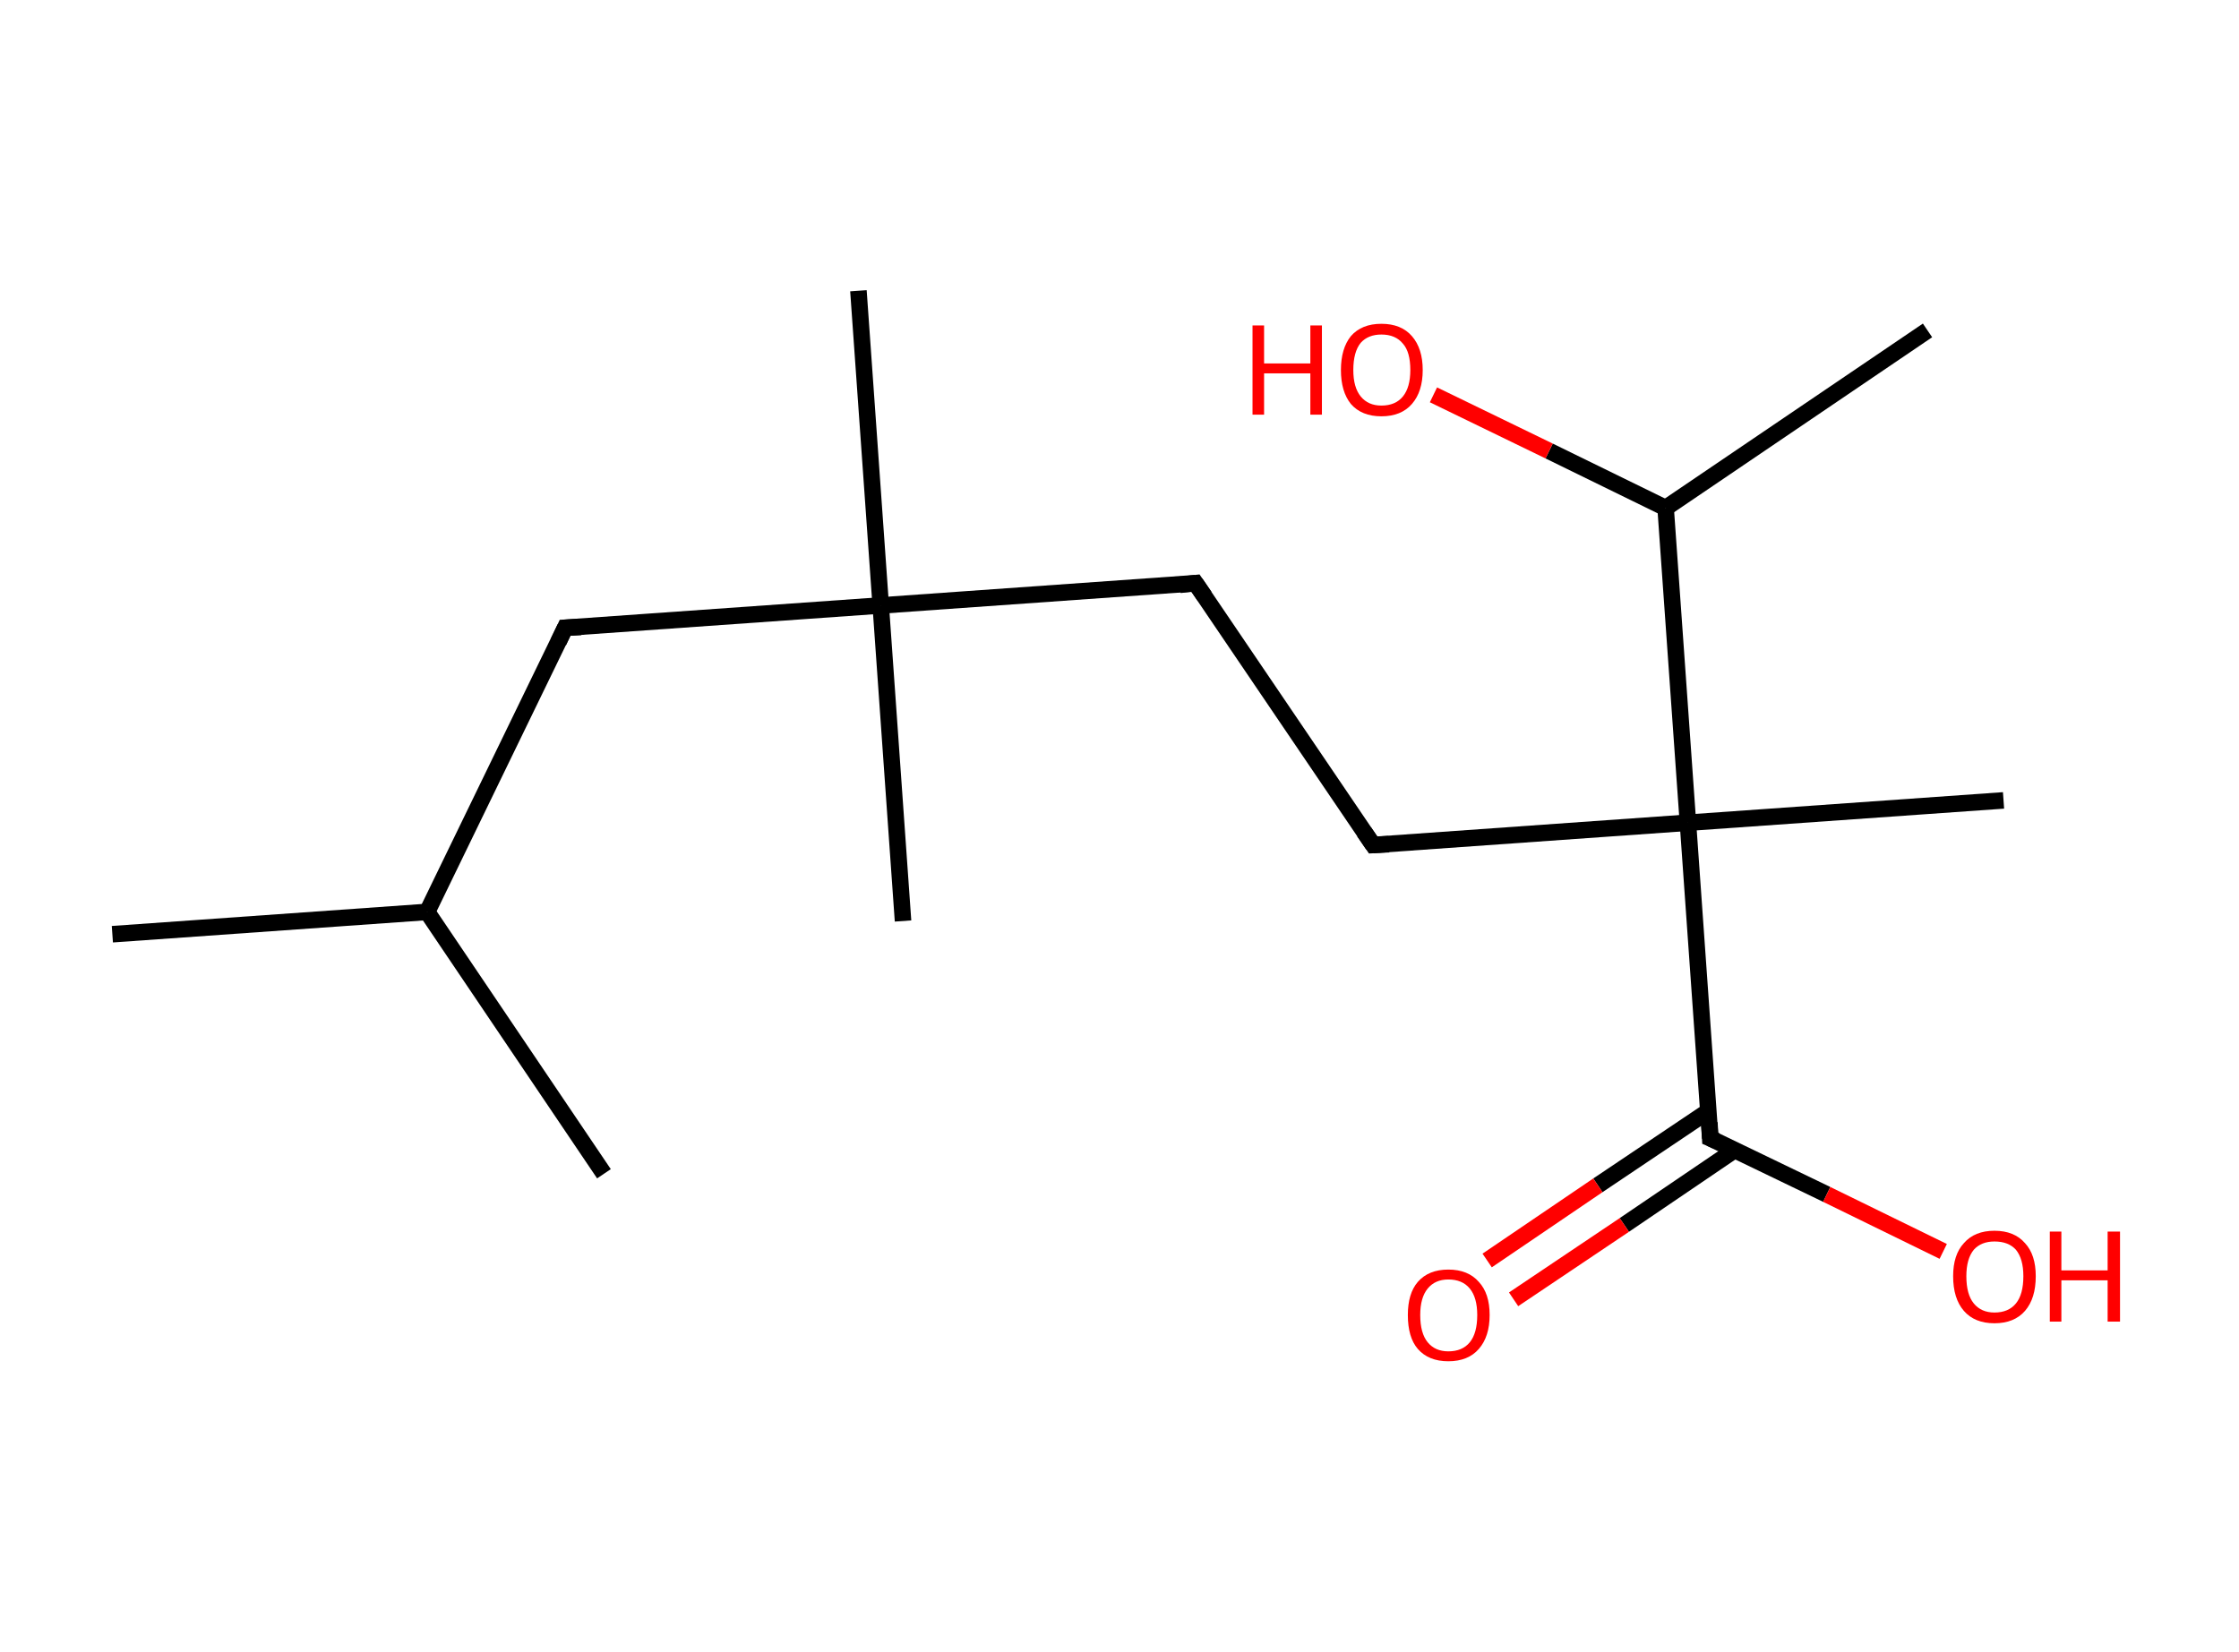 <?xml version='1.0' encoding='ASCII' standalone='yes'?>
<svg xmlns="http://www.w3.org/2000/svg" xmlns:rdkit="http://www.rdkit.org/xml" xmlns:xlink="http://www.w3.org/1999/xlink" version="1.1" baseProfile="full" xml:space="preserve" width="271px" height="200px" viewBox="0 0 271 200">
<!-- END OF HEADER -->
<rect style="opacity:1.0;fill:#FFFFFF;stroke:none" width="271.0" height="200.0" x="0.0" y="0.0"> </rect>
<path class="bond-0 atom-0 atom-1" d="M 13.6,113.1 L 51.7,110.4" style="fill:none;fill-rule:evenodd;stroke:#000000;stroke-width:2.0px;stroke-linecap:butt;stroke-linejoin:miter;stroke-opacity:1"/>
<path class="bond-1 atom-1 atom-2" d="M 51.7,110.4 L 73.1,142.1" style="fill:none;fill-rule:evenodd;stroke:#000000;stroke-width:2.0px;stroke-linecap:butt;stroke-linejoin:miter;stroke-opacity:1"/>
<path class="bond-2 atom-1 atom-3" d="M 51.7,110.4 L 68.4,76.0" style="fill:none;fill-rule:evenodd;stroke:#000000;stroke-width:2.0px;stroke-linecap:butt;stroke-linejoin:miter;stroke-opacity:1"/>
<path class="bond-3 atom-3 atom-4" d="M 68.4,76.0 L 106.6,73.3" style="fill:none;fill-rule:evenodd;stroke:#000000;stroke-width:2.0px;stroke-linecap:butt;stroke-linejoin:miter;stroke-opacity:1"/>
<path class="bond-4 atom-4 atom-5" d="M 106.6,73.3 L 103.9,35.2" style="fill:none;fill-rule:evenodd;stroke:#000000;stroke-width:2.0px;stroke-linecap:butt;stroke-linejoin:miter;stroke-opacity:1"/>
<path class="bond-5 atom-4 atom-6" d="M 106.6,73.3 L 109.3,111.5" style="fill:none;fill-rule:evenodd;stroke:#000000;stroke-width:2.0px;stroke-linecap:butt;stroke-linejoin:miter;stroke-opacity:1"/>
<path class="bond-6 atom-4 atom-7" d="M 106.6,73.3 L 144.7,70.6" style="fill:none;fill-rule:evenodd;stroke:#000000;stroke-width:2.0px;stroke-linecap:butt;stroke-linejoin:miter;stroke-opacity:1"/>
<path class="bond-7 atom-7 atom-8" d="M 144.7,70.6 L 166.2,102.3" style="fill:none;fill-rule:evenodd;stroke:#000000;stroke-width:2.0px;stroke-linecap:butt;stroke-linejoin:miter;stroke-opacity:1"/>
<path class="bond-8 atom-8 atom-9" d="M 166.2,102.3 L 204.3,99.6" style="fill:none;fill-rule:evenodd;stroke:#000000;stroke-width:2.0px;stroke-linecap:butt;stroke-linejoin:miter;stroke-opacity:1"/>
<path class="bond-9 atom-9 atom-10" d="M 204.3,99.6 L 242.5,96.9" style="fill:none;fill-rule:evenodd;stroke:#000000;stroke-width:2.0px;stroke-linecap:butt;stroke-linejoin:miter;stroke-opacity:1"/>
<path class="bond-10 atom-9 atom-11" d="M 204.3,99.6 L 207.0,137.8" style="fill:none;fill-rule:evenodd;stroke:#000000;stroke-width:2.0px;stroke-linecap:butt;stroke-linejoin:miter;stroke-opacity:1"/>
<path class="bond-11 atom-11 atom-12" d="M 206.8,134.5 L 193.4,143.5" style="fill:none;fill-rule:evenodd;stroke:#000000;stroke-width:2.0px;stroke-linecap:butt;stroke-linejoin:miter;stroke-opacity:1"/>
<path class="bond-11 atom-11 atom-12" d="M 193.4,143.5 L 180.0,152.6" style="fill:none;fill-rule:evenodd;stroke:#FF0000;stroke-width:2.0px;stroke-linecap:butt;stroke-linejoin:miter;stroke-opacity:1"/>
<path class="bond-11 atom-11 atom-12" d="M 210.0,139.2 L 196.6,148.3" style="fill:none;fill-rule:evenodd;stroke:#000000;stroke-width:2.0px;stroke-linecap:butt;stroke-linejoin:miter;stroke-opacity:1"/>
<path class="bond-11 atom-11 atom-12" d="M 196.6,148.3 L 183.2,157.3" style="fill:none;fill-rule:evenodd;stroke:#FF0000;stroke-width:2.0px;stroke-linecap:butt;stroke-linejoin:miter;stroke-opacity:1"/>
<path class="bond-12 atom-11 atom-13" d="M 207.0,137.8 L 221.1,144.6" style="fill:none;fill-rule:evenodd;stroke:#000000;stroke-width:2.0px;stroke-linecap:butt;stroke-linejoin:miter;stroke-opacity:1"/>
<path class="bond-12 atom-11 atom-13" d="M 221.1,144.6 L 235.2,151.5" style="fill:none;fill-rule:evenodd;stroke:#FF0000;stroke-width:2.0px;stroke-linecap:butt;stroke-linejoin:miter;stroke-opacity:1"/>
<path class="bond-13 atom-9 atom-14" d="M 204.3,99.6 L 201.6,61.5" style="fill:none;fill-rule:evenodd;stroke:#000000;stroke-width:2.0px;stroke-linecap:butt;stroke-linejoin:miter;stroke-opacity:1"/>
<path class="bond-14 atom-14 atom-15" d="M 201.6,61.5 L 233.3,40.0" style="fill:none;fill-rule:evenodd;stroke:#000000;stroke-width:2.0px;stroke-linecap:butt;stroke-linejoin:miter;stroke-opacity:1"/>
<path class="bond-15 atom-14 atom-16" d="M 201.6,61.5 L 187.5,54.6" style="fill:none;fill-rule:evenodd;stroke:#000000;stroke-width:2.0px;stroke-linecap:butt;stroke-linejoin:miter;stroke-opacity:1"/>
<path class="bond-15 atom-14 atom-16" d="M 187.5,54.6 L 173.5,47.8" style="fill:none;fill-rule:evenodd;stroke:#FF0000;stroke-width:2.0px;stroke-linecap:butt;stroke-linejoin:miter;stroke-opacity:1"/>
<path d="M 67.6,77.7 L 68.4,76.0 L 70.3,75.9" style="fill:none;stroke:#000000;stroke-width:2.0px;stroke-linecap:butt;stroke-linejoin:miter;stroke-opacity:1;"/>
<path d="M 142.8,70.8 L 144.7,70.6 L 145.8,72.2" style="fill:none;stroke:#000000;stroke-width:2.0px;stroke-linecap:butt;stroke-linejoin:miter;stroke-opacity:1;"/>
<path d="M 165.1,100.7 L 166.2,102.3 L 168.1,102.2" style="fill:none;stroke:#000000;stroke-width:2.0px;stroke-linecap:butt;stroke-linejoin:miter;stroke-opacity:1;"/>
<path d="M 206.9,135.9 L 207.0,137.8 L 207.7,138.1" style="fill:none;stroke:#000000;stroke-width:2.0px;stroke-linecap:butt;stroke-linejoin:miter;stroke-opacity:1;"/>
<path class="atom-12" d="M 170.4 159.2 Q 170.4 156.6, 171.6 155.2 Q 172.9 153.7, 175.3 153.7 Q 177.7 153.7, 179.0 155.2 Q 180.3 156.6, 180.3 159.2 Q 180.3 161.8, 179.0 163.3 Q 177.7 164.8, 175.3 164.8 Q 172.9 164.8, 171.6 163.3 Q 170.4 161.9, 170.4 159.2 M 175.3 163.6 Q 177.0 163.6, 177.9 162.5 Q 178.8 161.4, 178.8 159.2 Q 178.8 157.1, 177.9 156.0 Q 177.0 154.9, 175.3 154.9 Q 173.7 154.9, 172.8 156.0 Q 171.9 157.1, 171.9 159.2 Q 171.9 161.4, 172.8 162.5 Q 173.7 163.6, 175.3 163.6 " fill="#FF0000"/>
<path class="atom-13" d="M 236.4 154.5 Q 236.4 151.9, 237.7 150.5 Q 239.0 149.0, 241.4 149.0 Q 243.8 149.0, 245.1 150.5 Q 246.4 151.9, 246.4 154.5 Q 246.4 157.2, 245.1 158.7 Q 243.8 160.2, 241.4 160.2 Q 239.0 160.2, 237.7 158.7 Q 236.4 157.2, 236.4 154.5 M 241.4 158.9 Q 243.1 158.9, 244.0 157.8 Q 244.9 156.7, 244.9 154.5 Q 244.9 152.4, 244.0 151.3 Q 243.1 150.3, 241.4 150.3 Q 239.8 150.3, 238.9 151.3 Q 238.0 152.4, 238.0 154.5 Q 238.0 156.7, 238.9 157.8 Q 239.8 158.9, 241.4 158.9 " fill="#FF0000"/>
<path class="atom-13" d="M 248.1 149.1 L 249.5 149.1 L 249.5 153.8 L 255.1 153.8 L 255.1 149.1 L 256.6 149.1 L 256.6 160.0 L 255.1 160.0 L 255.1 155.0 L 249.5 155.0 L 249.5 160.0 L 248.1 160.0 L 248.1 149.1 " fill="#FF0000"/>
<path class="atom-16" d="M 151.6 39.4 L 153.0 39.4 L 153.0 44.0 L 158.6 44.0 L 158.6 39.4 L 160.0 39.4 L 160.0 50.2 L 158.6 50.2 L 158.6 45.2 L 153.0 45.2 L 153.0 50.2 L 151.6 50.2 L 151.6 39.4 " fill="#FF0000"/>
<path class="atom-16" d="M 162.3 44.8 Q 162.3 42.2, 163.5 40.7 Q 164.8 39.2, 167.2 39.2 Q 169.6 39.2, 170.9 40.7 Q 172.2 42.2, 172.2 44.8 Q 172.2 47.4, 170.9 48.9 Q 169.6 50.4, 167.2 50.4 Q 164.8 50.4, 163.5 48.9 Q 162.3 47.4, 162.3 44.8 M 167.2 49.1 Q 168.9 49.1, 169.8 48.0 Q 170.7 46.9, 170.7 44.8 Q 170.7 42.6, 169.8 41.6 Q 168.9 40.5, 167.2 40.5 Q 165.6 40.5, 164.7 41.5 Q 163.8 42.6, 163.8 44.8 Q 163.8 46.9, 164.7 48.0 Q 165.6 49.1, 167.2 49.1 " fill="#FF0000"/>
</svg>
